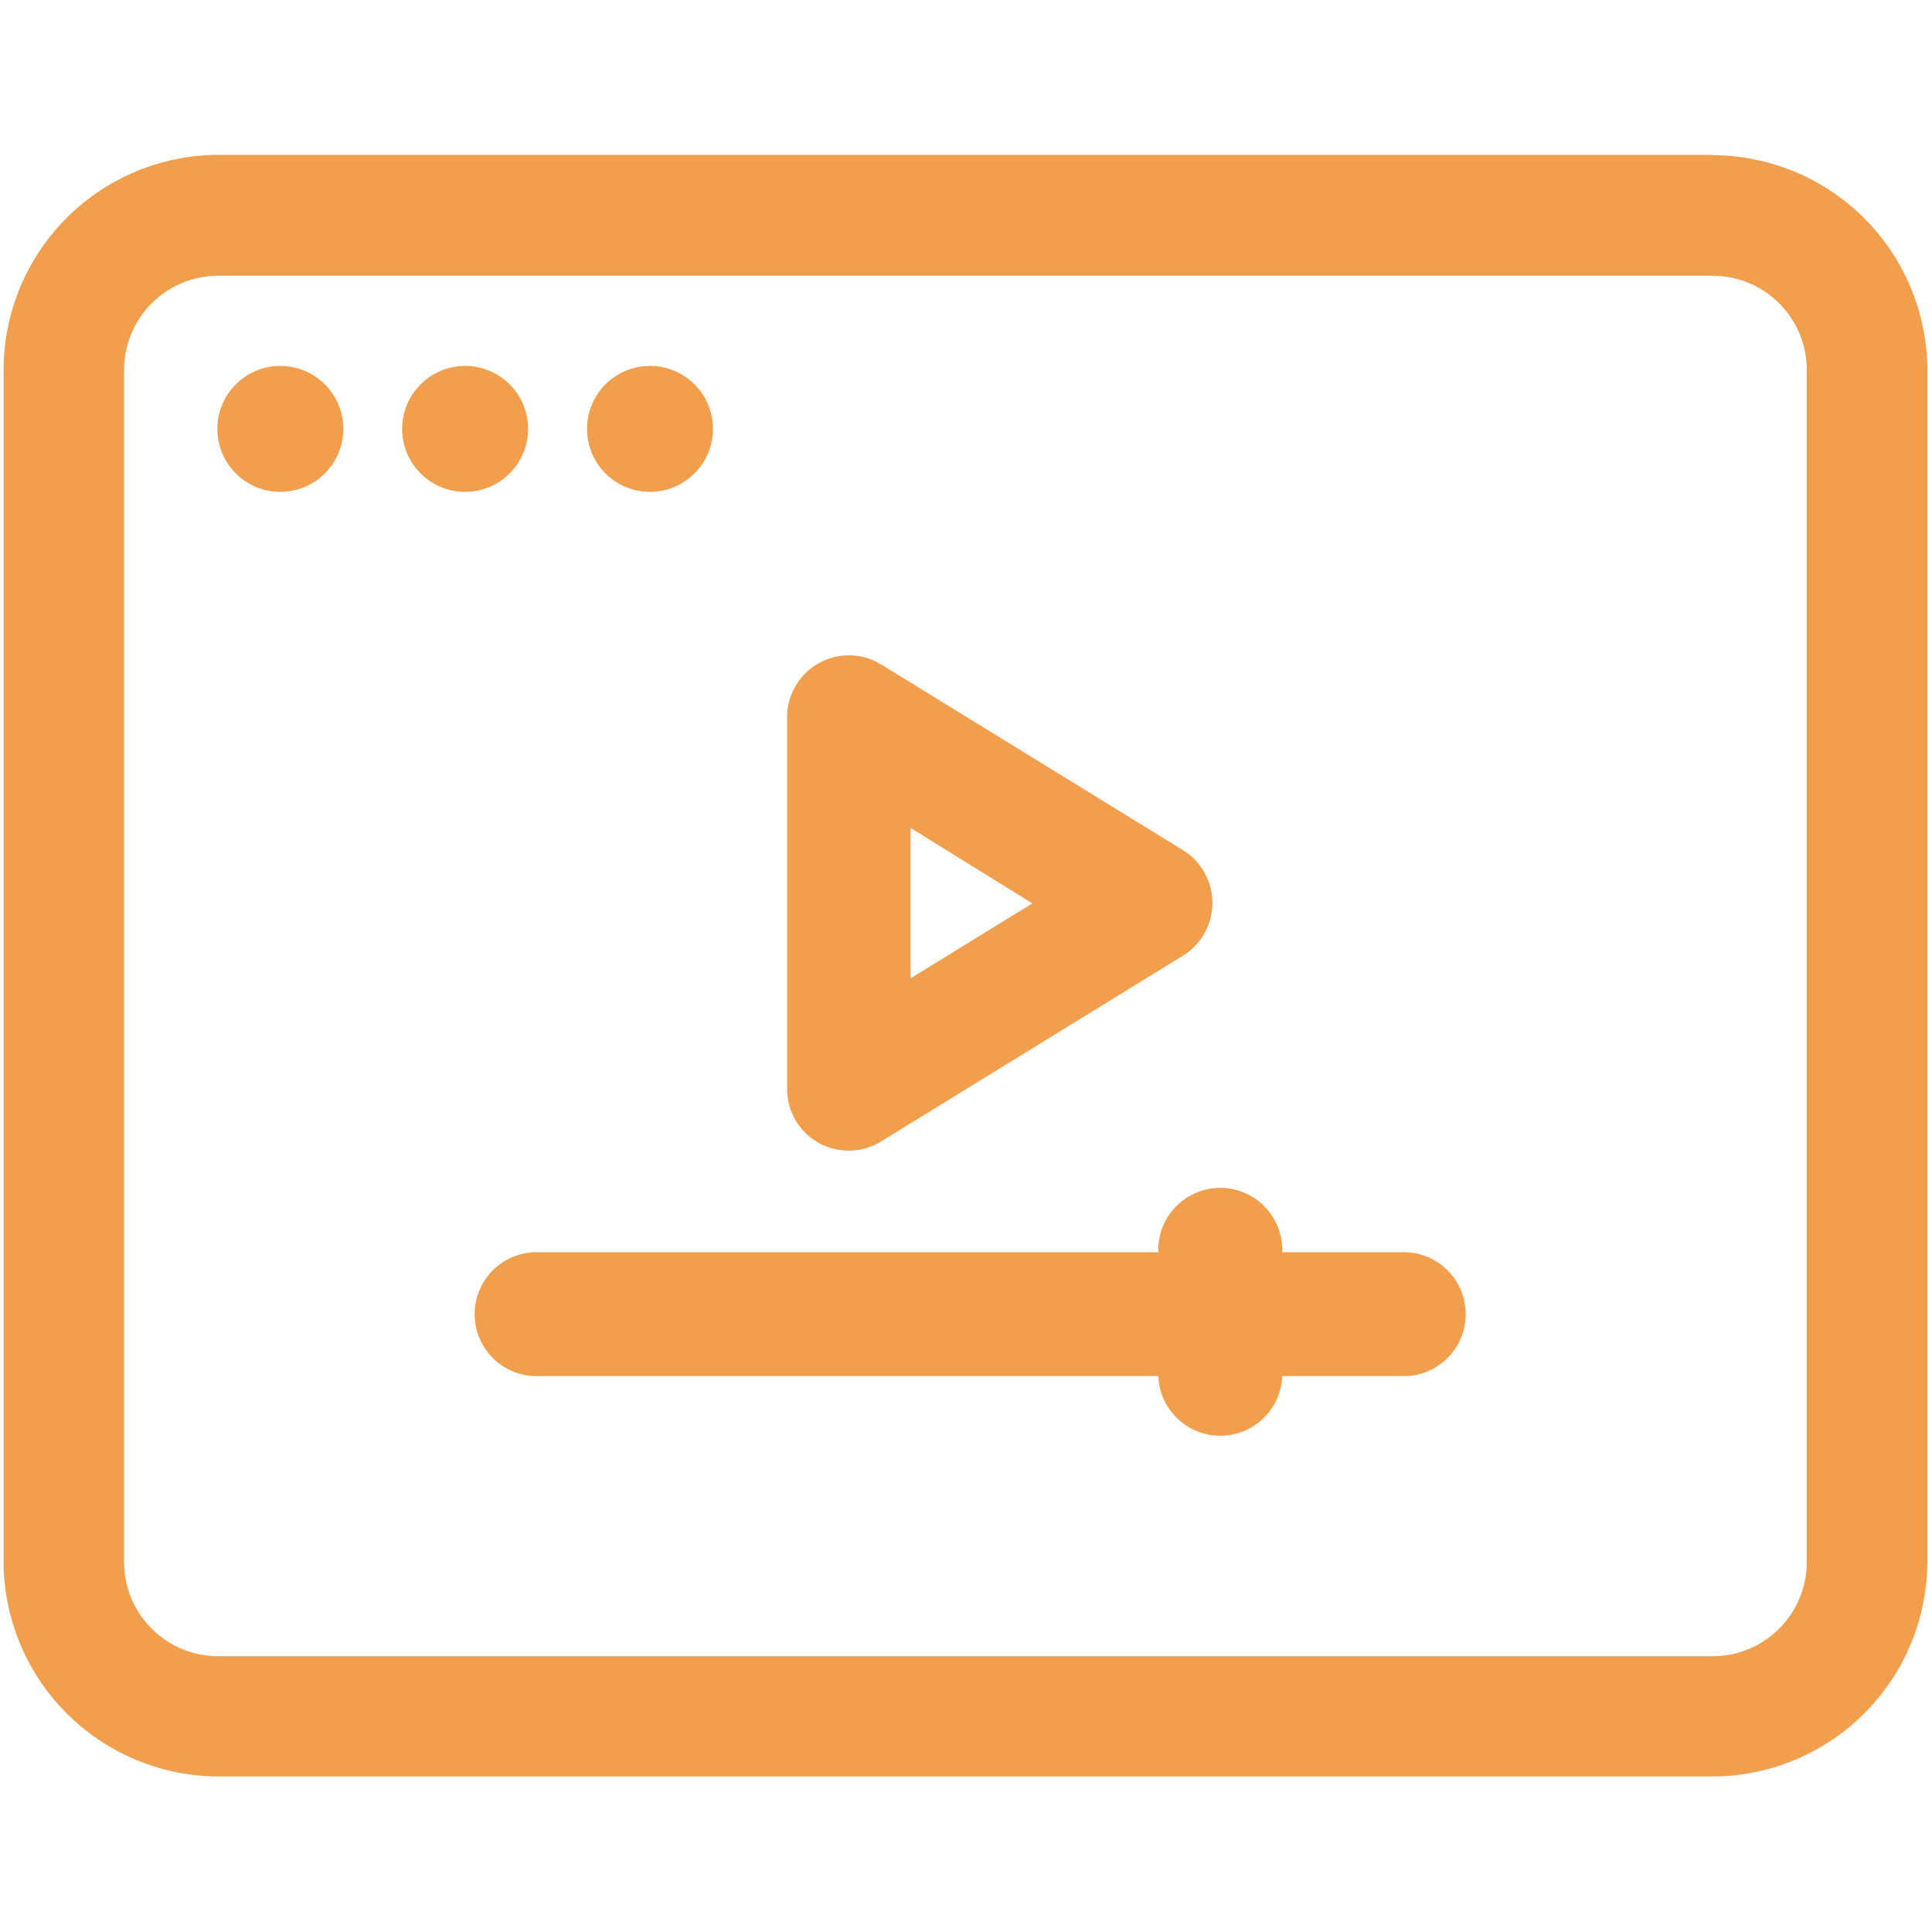 <svg xmlns="http://www.w3.org/2000/svg" width="3in" height="3in" viewBox="0 0 216 216">
  <defs>
    <style>
      .cls-1 {
        fill: #f19f4d;
      }
    </style>
  </defs>
  <g id="Layer_4" data-name="Layer 4">
    <g>
      <g>
        <path class="cls-1" d="M191.47,17.31H24.4a24.08,24.08,0,0,0-24,24v133.3a24.08,24.08,0,0,0,24,24H191.48a24.07,24.07,0,0,0,24-24V41.35a24.08,24.08,0,0,0-24.05-24ZM202,174.65a10.54,10.54,0,0,1-10.53,10.52H24.4a10.54,10.54,0,0,1-10.53-10.52V41.35A10.54,10.54,0,0,1,24.4,30.83H191.48A10.53,10.53,0,0,1,202,41.35v133.3Z"/>
        <circle class="cls-1" cx="31.34" cy="47.95" r="7.04"/>
        <circle class="cls-1" cx="52" cy="47.95" r="7.04"/>
        <circle class="cls-1" cx="72.67" cy="47.95" r="7.04"/>
      </g>
      <g>
        <path class="cls-1" d="M91.5,127.76a6.93,6.93,0,0,0,7-.14l33.76-20.78a6.92,6.92,0,0,0,2.26-9.52,6.81,6.81,0,0,0-2.26-2.27L98.51,74.28A6.91,6.91,0,0,0,88,80.17v41.55A6.9,6.9,0,0,0,91.5,127.76Zm10.3-35.2L115.42,101l-13.62,8.38Z"/>
        <path class="cls-1" d="M157.2,140H143.35a6.93,6.93,0,1,0-13.85,0H60.26a6.93,6.93,0,1,0,0,13.85H129.5a6.93,6.93,0,0,0,13.85,0H157.2a6.93,6.93,0,0,0,0-13.85Z"/>
      </g>
    </g>
  </g>
</svg>
